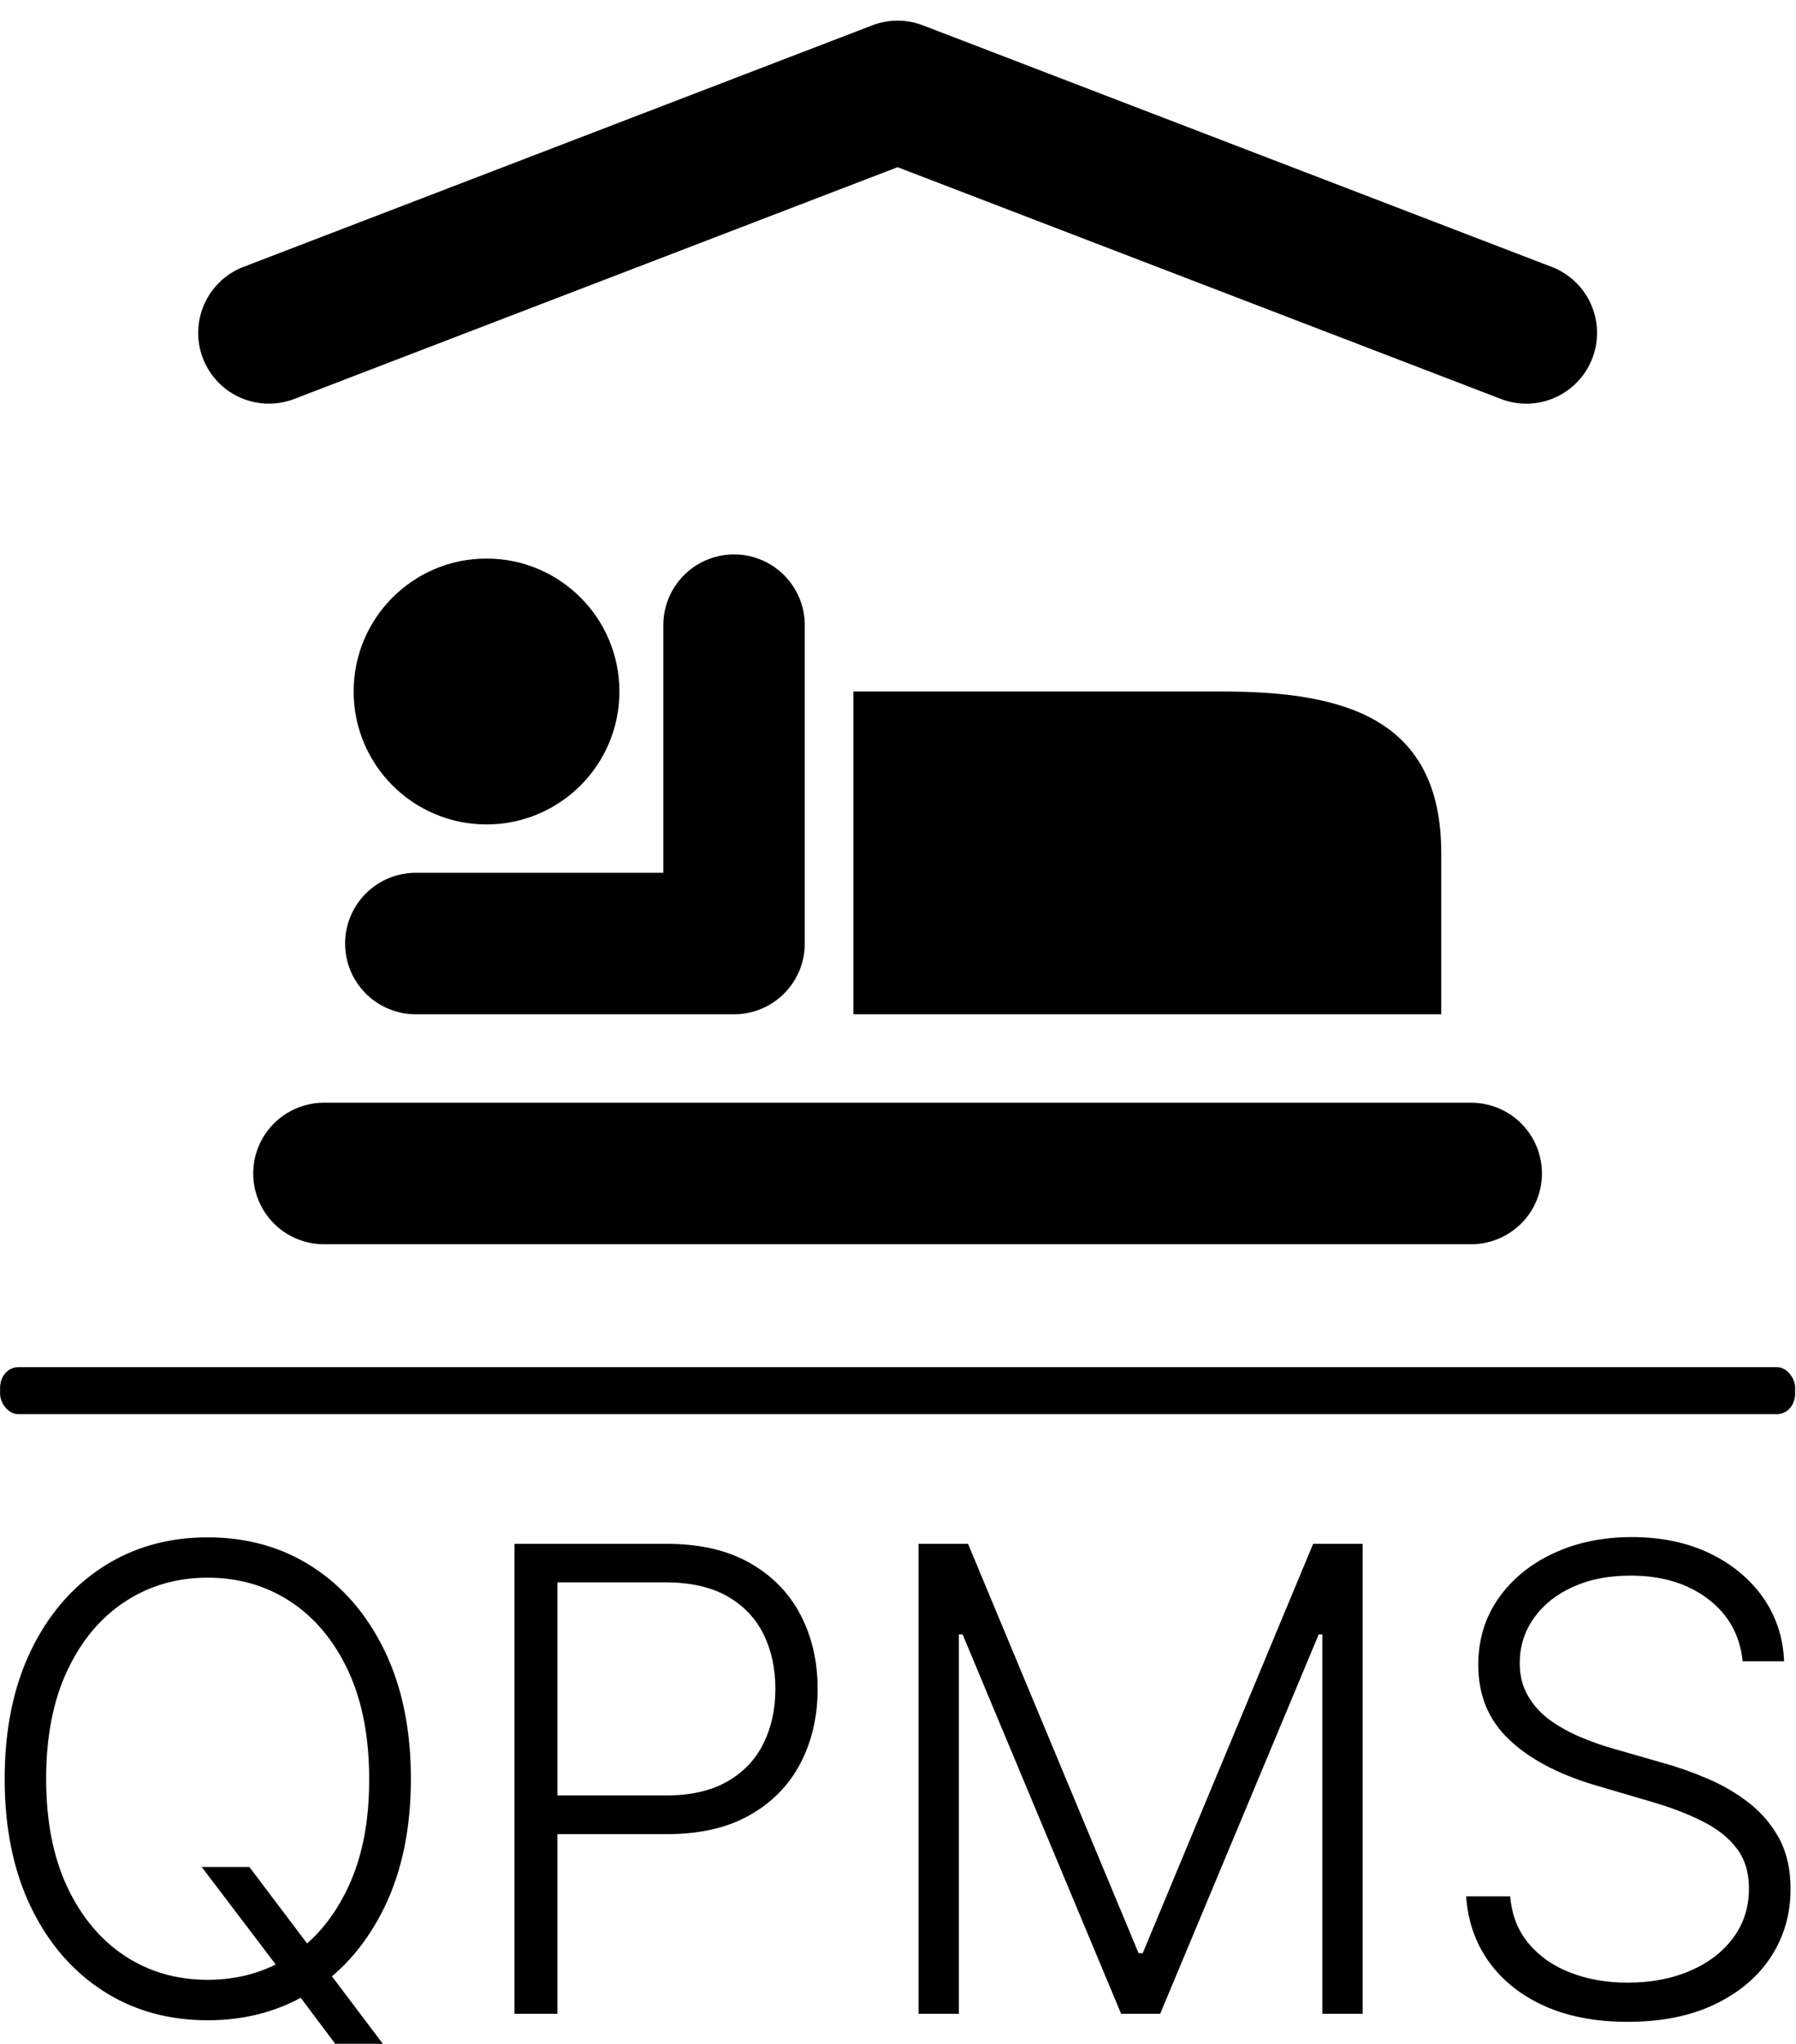 <svg xmlns="http://www.w3.org/2000/svg" version="1.1" xmlns:xlink="http://www.w3.org/1999/xlink" xmlns:svgjs="http://svgjs.dev/svgjs" width="2000" height="2275" viewBox="0 0 2000 2275"><g transform="matrix(1,0,0,1,-0.431,17.739)"><svg viewBox="0 0 218 248" data-background-color="#111111" preserveAspectRatio="xMidYMid meet" height="2275" width="2000" xmlns="http://www.w3.org/2000/svg" xmlns:xlink="http://www.w3.org/1999/xlink"><g id="tight-bounds" transform="matrix(1,0,0,1,0.047,0.574)"><svg viewBox="0 0 217.906 247.2" height="247.2" width="217.906"><g><svg viewBox="0 0 397.498 450.935" height="247.2" width="217.906"><g><rect width="397.498" height="10.396" x="0" y="298.047" fill="#000000" opacity="1" stroke-width="0" stroke="transparent" fill-opacity="1" class="rect-yte-0" data-fill-palette-color="primary" rx="1%" id="yte-0" data-palette-color="#ffffff"></rect></g><g transform="matrix(1,0,0,1,0.989,335.657)"><svg viewBox="0 0 395.52 115.277" height="115.277" width="395.52"><g id="textblocktransform"><svg viewBox="0 0 395.52 115.277" height="115.277" width="395.52" id="textblock"><g><svg viewBox="0 0 395.52 115.277" height="115.277" width="395.52"><g transform="matrix(1,0,0,1,0,0)"><svg width="395.52" viewBox="3.2 -36.88 138.22 40.29" height="115.277" data-palette-color="#ffffff"><path d="M24.66-3.18L18.45-11.36 22.14-11.36 26.79-5.2 27.57-4.17 33.29 3.41 29.6 3.41 25.41-2.18 24.66-3.18ZM34.64-18.18L34.64-18.18Q34.64-12.5 32.62-8.3 30.59-4.1 27.05-1.8 23.51 0.5 18.91 0.5L18.91 0.5Q14.31 0.5 10.77-1.8 7.23-4.1 5.21-8.3 3.2-12.5 3.2-18.18L3.2-18.18Q3.2-23.86 5.21-28.06 7.23-32.26 10.78-34.56 14.33-36.86 18.91-36.86L18.91-36.86Q23.51-36.86 27.05-34.56 30.59-32.26 32.62-28.06 34.64-23.86 34.64-18.18ZM31.41-18.18L31.41-18.18Q31.41-23.06 29.78-26.55 28.14-30.04 25.32-31.89 22.5-33.74 18.91-33.74L18.91-33.74Q15.34-33.74 12.52-31.89 9.69-30.04 8.05-26.56 6.41-23.08 6.41-18.18L6.41-18.18Q6.41-13.3 8.04-9.82 9.68-6.34 12.5-4.48 15.32-2.63 18.91-2.63L18.91-2.63Q22.5-2.63 25.33-4.47 28.16-6.32 29.79-9.81 31.43-13.3 31.41-18.18ZM45.98 0L42.66 0 42.66-36.36 54.4-36.36Q58.27-36.36 60.87-34.88 63.47-33.4 64.8-30.86 66.12-28.32 66.12-25.14L66.12-25.14Q66.12-21.96 64.81-19.42 63.49-16.87 60.9-15.39 58.31-13.9 54.45-13.9L54.45-13.9 45.22-13.9 45.22-16.89 54.37-16.89Q57.22-16.89 59.11-17.96 60.99-19.03 61.92-20.9 62.85-22.76 62.85-25.14L62.85-25.14Q62.85-27.52 61.92-29.39 60.99-31.25 59.1-32.32 57.21-33.38 54.31-33.38L54.31-33.38 45.98-33.38 45.98 0ZM73.93 0L73.93-36.36 77.76-36.36 90.96-4.69 91.28-4.69 104.47-36.36 108.3-36.36 108.3 0 105.18 0 105.18-29.35 104.9-29.35 92.63 0 89.61 0 77.34-29.35 77.05-29.35 77.05 0 73.93 0ZM140.92-27.27L137.71-27.27Q137.4-30.31 135.02-32.1 132.65-33.9 129.04-33.9L129.04-33.9Q126.5-33.9 124.58-33.03 122.65-32.16 121.56-30.62 120.46-29.08 120.46-27.13L120.46-27.13Q120.46-25.69 121.09-24.61 121.71-23.53 122.76-22.75 123.82-21.98 125.11-21.43 126.4-20.88 127.71-20.51L127.71-20.51 131.54-19.41Q133.28-18.93 135.02-18.18 136.76-17.44 138.21-16.31 139.66-15.18 140.54-13.56 141.42-11.93 141.42-9.66L141.42-9.66Q141.42-6.75 139.91-4.42 138.4-2.1 135.57-0.74 132.75 0.62 128.81 0.62L128.81 0.62Q125.1 0.62 122.36-0.61 119.63-1.85 118.07-4.03 116.51-6.21 116.31-9.09L116.31-9.09 119.72-9.09Q119.9-6.94 121.14-5.45 122.38-3.96 124.37-3.19 126.36-2.41 128.81-2.41L128.81-2.41Q131.53-2.41 133.65-3.33 135.77-4.24 136.99-5.89 138.2-7.53 138.2-9.71L138.2-9.71Q138.2-11.56 137.24-12.81 136.29-14.06 134.57-14.91 132.86-15.77 130.6-16.42L130.6-16.42 126.25-17.7Q121.97-18.98 119.61-21.24 117.25-23.49 117.25-26.99L117.25-26.99Q117.25-29.92 118.82-32.15 120.39-34.38 123.08-35.63 125.77-36.88 129.13-36.88L129.13-36.88Q132.52-36.88 135.13-35.64 137.74-34.39 139.28-32.22 140.81-30.04 140.92-27.27L140.92-27.27Z" opacity="1" transform="matrix(1,0,0,1,0,0)" fill="#000000" class="wordmark-text-0" data-fill-palette-color="primary" id="text-0"></path></svg></g></svg></g></svg></g></svg></g><g transform="matrix(1,0,0,1,43.865,0)"><svg viewBox="0 0 309.768 270.833" height="270.833" width="309.768"><g><svg xmlns="http://www.w3.org/2000/svg" xmlns:xlink="http://www.w3.org/1999/xlink" version="1.1" x="0" y="0" viewBox="10 15.027 80.003 69.947" enable-background="new 0 0 100 100" xml:space="preserve" height="270.833" width="309.768" class="icon-icon-0" data-fill-palette-color="accent" id="icon-0"><path d="M85.954 36.922C85.472 36.922 84.982 36.835 84.505 36.652L50 23.403 15.495 36.652A4.043 4.043 0 1 1 12.596 29.101L48.55 15.295A4.05 4.05 0 0 1 51.45 15.295L87.404 29.101A4.044 4.044 0 0 1 85.954 36.922" fill="#000000" data-fill-palette-color="accent"></path><g fill="#ffffff" data-fill-palette-color="accent"><circle cx="26.491" cy="53.376" r="7.6" fill="#000000" data-fill-palette-color="accent"></circle><path d="M40.647 71.829H22.447A4.044 4.044 0 1 1 22.447 63.741H36.603V49.585A4.044 4.044 0 1 1 44.692 49.585V67.785A4.044 4.044 0 0 1 40.647 71.829" fill="#000000" data-fill-palette-color="accent"></path><path d="M81.092 62.603V71.829H47.472V53.376H68.579C75.531 53.376 81.092 54.893 81.092 62.603" fill="#000000" data-fill-palette-color="accent"></path></g><path d="M82.807 84.974H17.193A4.044 4.044 0 1 1 17.193 76.886H82.807A4.044 4.044 0 1 1 82.807 84.974" fill="#000000" data-fill-palette-color="accent"></path></svg></g></svg></g><g></g></svg></g><defs></defs></svg><rect width="217.906" height="247.2" fill="none" stroke="none" visibility="hidden"></rect></g></svg></g></svg>